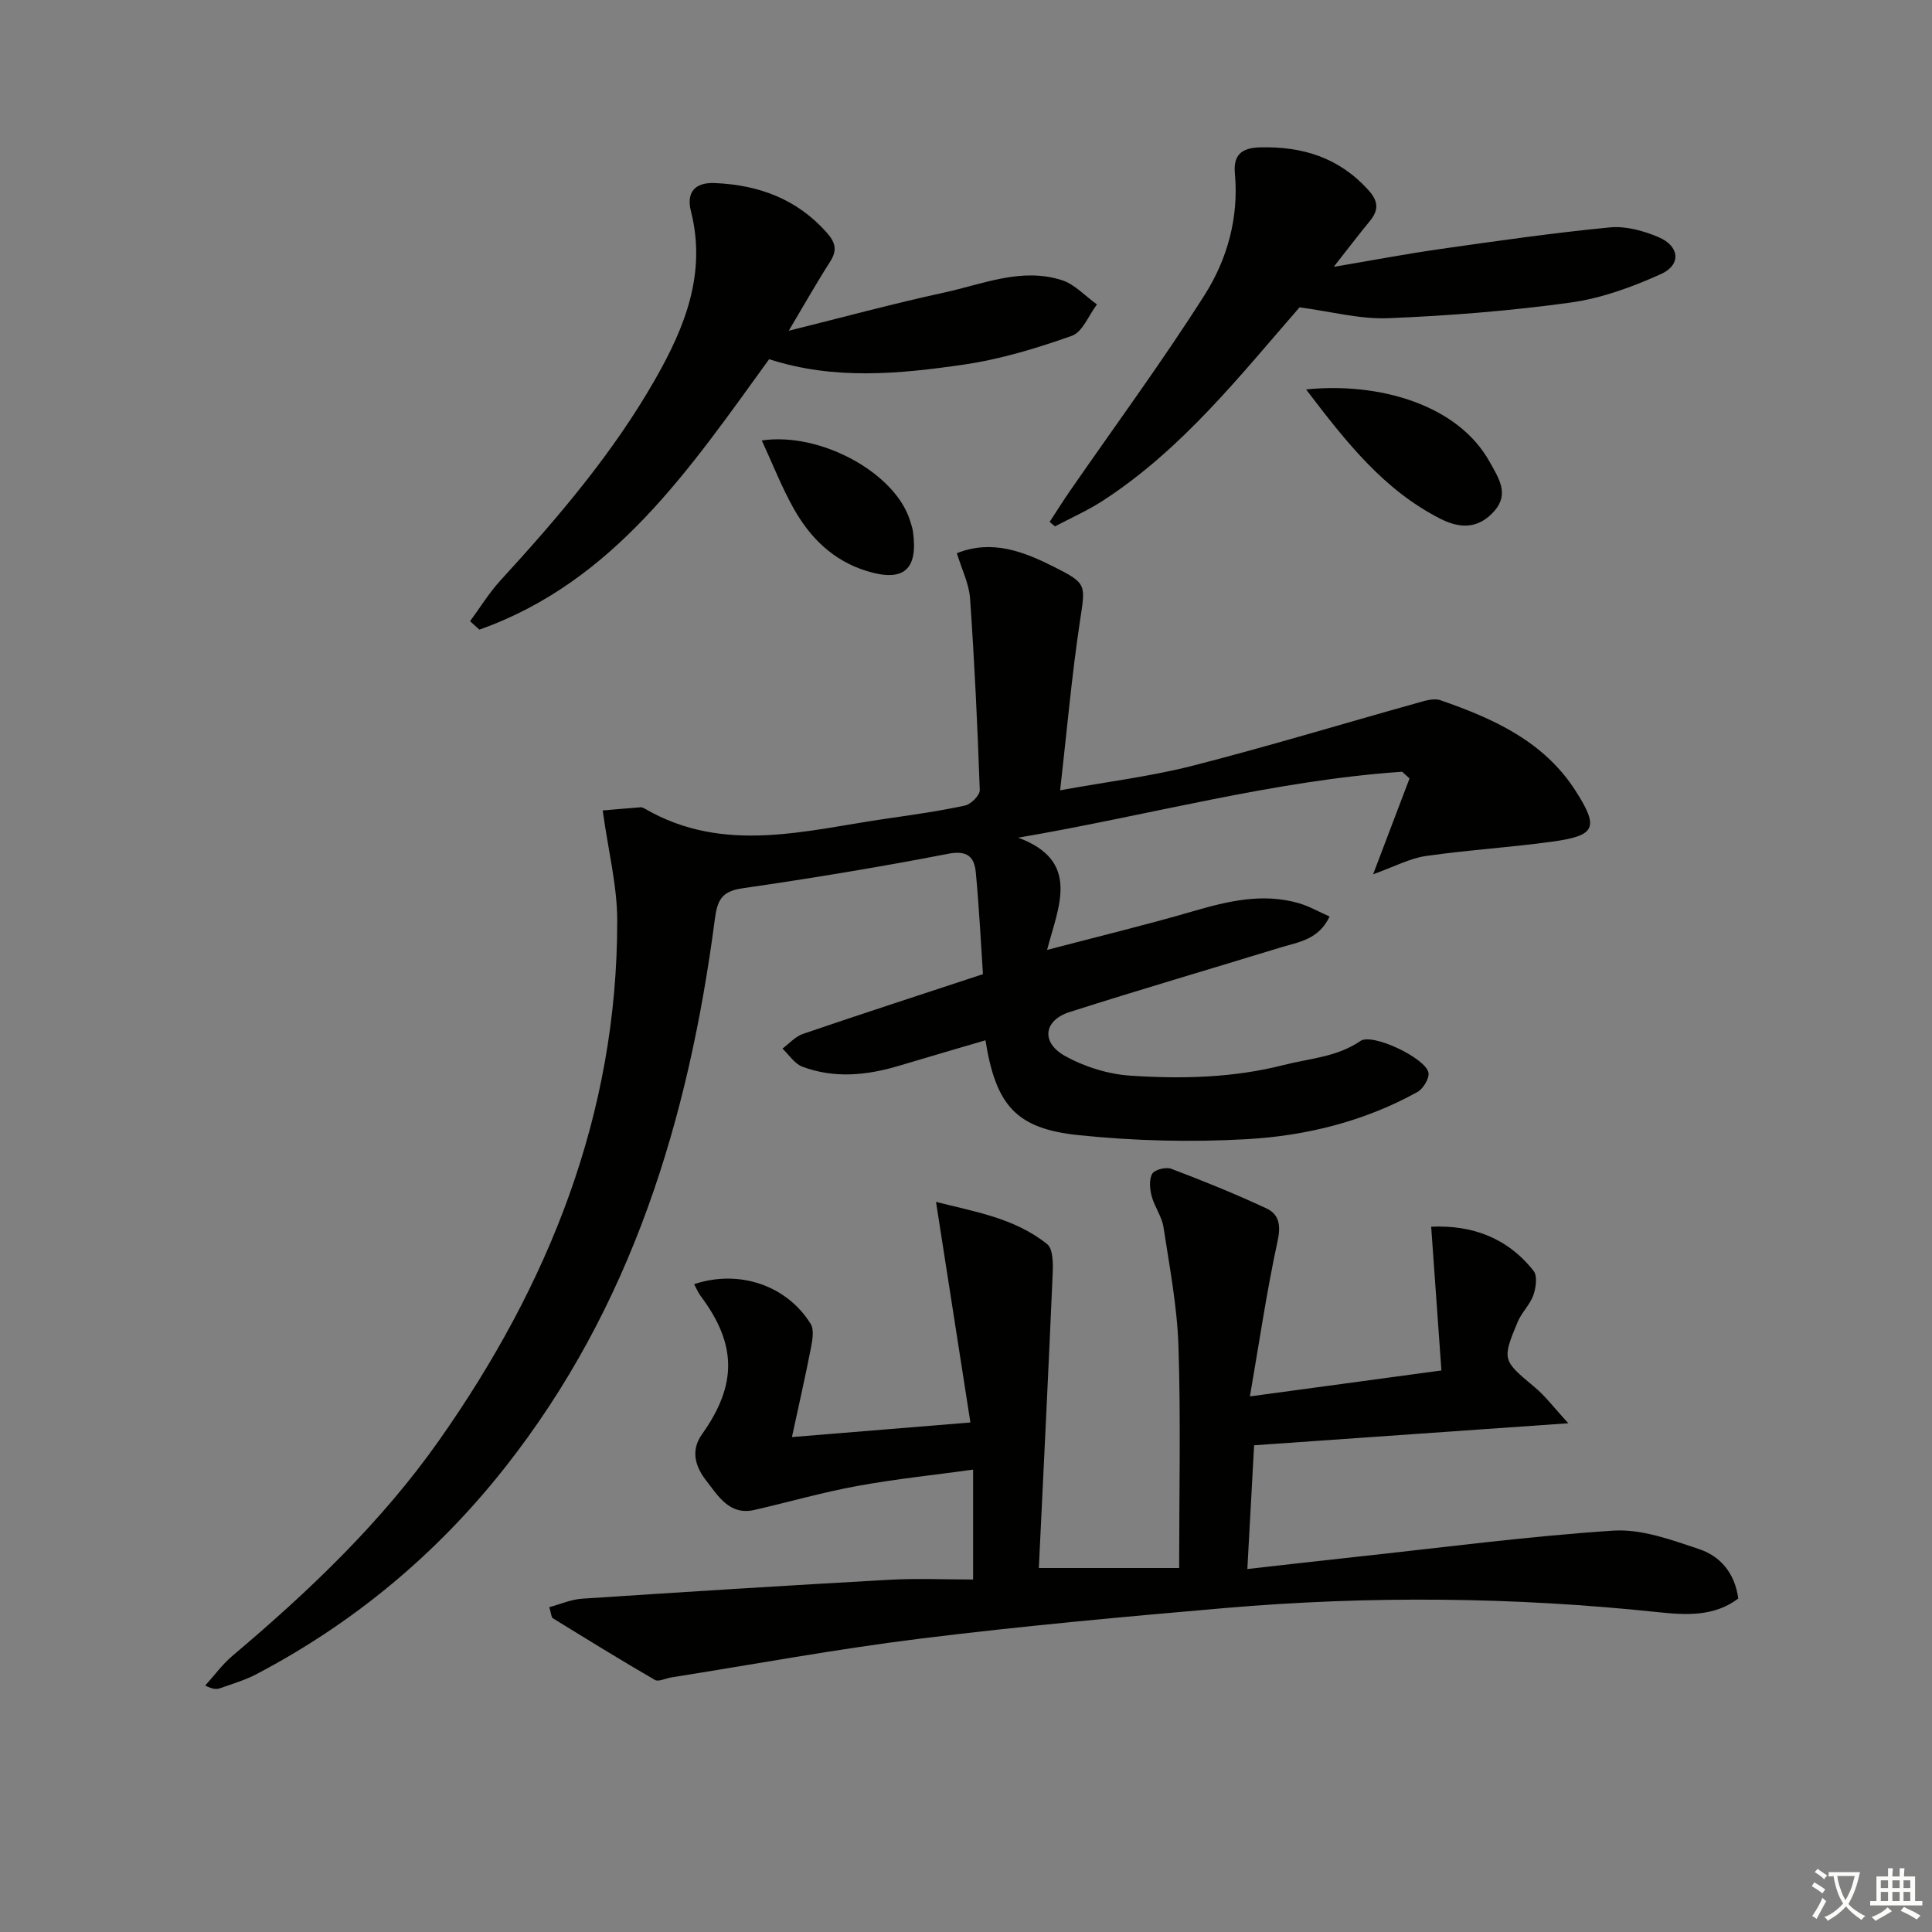 <svg enable-background="new 0 0 400 400" viewBox="0 0 400 400" xmlns="http://www.w3.org/2000/svg"><rect x="0" y="0" width="400" height="400" fill="#808080" stroke="none"/><path d="m377.9 391.2c-.2.3-.4.5-.6.8-.7-.6-1.4-1-2.2-1.5.2-.3.4-.5.5-.8.6.4 1.4.8 2.3 1.5zm-1.8 6.1c-.2-.2-.5-.4-.9-.6.4-.6.8-1.2 1.2-1.9s.7-1.3.9-1.9c.3.3.5.5.8.7-.7 1.3-1.4 2.6-2 3.7zm2.2-9c-.3.3-.5.5-.6.8-.6-.6-1.3-1.1-2-1.5.3-.3.5-.5.6-.7.6.5 1.3.9 2 1.4zm.3.2v-.9h2 4.5c-.3 1.3-.6 2.5-1 3.6s-.9 2.1-1.4 3c.4.5 1 1 1.6 1.4s1.2.8 1.9 1.1c-.3.2-.5.4-.8.8-.4-.3-1-.7-1.6-1.2s-1.2-1.1-1.6-1.6c-.5.6-1.1 1.1-1.7 1.6s-1.4.9-2.1 1.4c-.1-.3-.3-.5-.7-.8.6-.2 1.2-.5 1.9-1s1.4-1.1 2-1.8c-.5-.8-.9-1.6-1.2-2.5s-.6-2-.8-3.2c-.4.1-.7.1-1 .1zm2.5 2.7c.3 1 .7 1.7 1 2.2.3-.5.6-1.1 1-2s.6-1.9.9-3h-3.2-.4c.1.9.3 1.8.7 2.8z" fill="#fbfcfa"/><path d="m396.5 388.5v1.5 3.6h1.5v.9c-.4 0-1 0-1.7 0h-7.9c-.5 0-.9 0-1.2 0v-.9h1.3v-3.5c0-.7 0-1.2 0-1.6h2.4c0-.8 0-1.4 0-1.7h1c0 .3-.1.8-.1 1.7h1.5c0-.8 0-1.4 0-1.7h1c0 .3-.1.9-.1 1.7zm-8.2 9.2c-.2-.3-.5-.5-.8-.8.8-.3 1.4-.6 1.9-.9s1-.7 1.4-1.1c.3.3.6.5.9.8-1.6 1-2.8 1.6-3.4 2zm2.6-6.8v-1.6h-1.5v1.6zm0 2.7v-1.9h-1.5v1.9zm2.4-2.7v-1.6h-1.5v1.6zm0 2.7v-1.9h-1.5v1.9zm.2 2 .7-.8c.4.2.9.5 1.6.8s1.3.7 1.8 1c-.3.3-.5.6-.8.8-.4-.3-1.5-1-3.3-1.8zm2-4.7v-1.6h-1.4v1.6zm0 2.7v-1.9h-1.4v1.9z" fill="#fbfcfa"/><g fill="#010100"><path d="m284.29 181.01c2.88-7.58 5.21-13.71 7.54-19.84-.51-.46-1.02-.93-1.53-1.39-26.73 1.83-52.59 9.08-79.49 13.65 13.08 4.85 8.27 14.35 5.98 23.24 10.67-2.8 20.45-5.16 30.1-7.97 7.27-2.12 14.48-3.87 21.99-1.71 2.13.61 4.11 1.76 6.4 2.77-2.3 4.82-6.43 5.27-10.1 6.39-14.58 4.47-29.22 8.75-43.75 13.39-5.36 1.72-5.95 6.3-.92 9.09 4.06 2.26 8.96 3.78 13.59 4.08 10.6.69 21.17.47 31.71-2.22 5.42-1.38 10.96-1.62 15.86-4.97 2.48-1.69 13.44 3.53 14.07 6.53.25 1.17-1.08 3.37-2.28 4.04-10.95 6.06-22.98 9.06-35.27 9.76-11.58.66-23.33.37-34.87-.83-12.98-1.34-17.14-6.18-19.29-19.64-6 1.77-11.93 3.48-17.85 5.26-6.68 2.01-13.42 2.7-20.07.2-1.61-.61-2.76-2.46-4.11-3.74 1.4-1.04 2.66-2.5 4.24-3.04 12.06-4.12 24.17-8.05 37.27-12.37-.45-6.66-.79-13.88-1.48-21.06-.31-3.22-1.73-4.64-5.74-3.86-14.16 2.75-28.41 5.09-42.69 7.16-4.32.63-5.11 2.62-5.61 6.46-5.42 41.28-17.2 80.19-43.48 113.49-14.12 17.89-31.28 32.16-51.46 42.76-2.33 1.22-4.92 1.97-7.42 2.87-.72.26-1.52.3-3.14-.54 1.88-2.07 3.55-4.39 5.67-6.18 15.83-13.36 30.77-27.57 42.75-44.58 22.73-32.29 36.94-67.61 36.88-107.66-.01-7.19-1.85-14.37-3.01-22.75 2.05-.18 4.96-.44 7.87-.66.3-.02.65.17.93.33 16.32 9.44 33.23 4.44 50.02 2.01 5.42-.78 10.85-1.55 16.19-2.7 1.24-.27 3.1-2.13 3.06-3.2-.46-13.24-1.09-26.47-2.01-39.69-.21-3.03-1.71-5.98-2.73-9.36 7.36-2.91 13.88-.31 20.25 2.9 6.75 3.41 6.37 3.63 5.22 11.25-1.69 11.26-2.69 22.63-4.09 34.94 9.99-1.81 18.87-2.89 27.46-5.09 15.56-3.98 30.95-8.66 46.43-12.98 1.56-.44 3.45-1.06 4.83-.58 10.96 3.79 21.44 8.5 28.01 18.78 4.88 7.63 4.14 9.26-4.82 10.5-8.7 1.2-17.5 1.73-26.2 2.98-3.28.47-6.39 2.16-10.91 3.78z"/><path d="m113.72 332.75c2.34-.63 4.55-1.61 6.81-1.76 21.23-1.4 42.47-2.74 63.72-3.92 5.61-.31 11.26-.05 17.22-.05 0-7.75 0-14.82 0-22.75-8.09 1.12-16.11 1.94-24 3.39-7.16 1.31-14.19 3.33-21.29 4.96-5.16 1.18-7.5-2.92-9.92-6.01-2.12-2.71-3.45-6.1-.92-9.66 7.32-10.28 7.2-18.64-.25-28.59-.55-.74-.91-1.62-1.38-2.49 9.29-3.09 19.16.22 24.12 8.21.75 1.2.39 3.32.08 4.92-1.15 5.92-2.5 11.81-3.95 18.53 12.84-1.05 24.18-1.98 36.95-3.02-2.39-15.33-4.71-30.21-7.12-45.68 7.63 1.99 16.13 3.24 23.01 8.75 1.22.97 1.24 3.95 1.15 5.97-.87 20.24-1.88 40.47-2.87 61.09h29.05c0-15.42.35-30.68-.14-45.91-.27-8.24-1.85-16.46-3.1-24.65-.34-2.22-1.87-4.23-2.45-6.44-.39-1.48-.57-3.45.12-4.63.51-.86 2.85-1.44 3.95-1.02 6.65 2.52 13.26 5.19 19.7 8.2 2.59 1.21 3.02 3.47 2.31 6.72-2.24 10.3-3.76 20.75-5.74 32.2 13.69-1.86 26.07-3.53 39.65-5.37-.69-9.67-1.38-19.48-2.12-29.76 8.46-.39 15.78 2.27 21.2 9.14.83 1.05.5 3.5-.05 5.04-.7 1.98-2.43 3.58-3.25 5.54-3.28 7.89-3.11 7.96 3.54 13.51 2.25 1.88 4.05 4.31 6.96 7.46-22.82 1.6-43.91 3.08-65.06 4.56-.5 9.23-.94 17.15-1.4 25.62 7.56-.85 14.91-1.7 22.26-2.49 17.83-1.92 35.63-4.28 53.51-5.46 5.83-.38 12.01 1.91 17.75 3.82 4.37 1.46 7.42 4.93 8.12 10.24-5.02 3.8-10.92 3.42-16.62 2.82-29.87-3.16-59.78-3.42-89.68-.85-21.02 1.81-42.04 3.73-62.97 6.32-17.29 2.14-34.46 5.32-51.68 8.05-1.14.18-2.59.95-3.35.51-7.13-4.14-14.16-8.47-21.18-12.8-.26-.17-.26-.86-.69-2.26z"/><path d="m97.32 128.61c2.08-2.81 3.92-5.84 6.27-8.41 11.93-13.02 23.38-26.41 32.15-41.83 6.11-10.73 10.55-21.84 7.31-34.65-.94-3.72.61-6.03 5.04-5.82 9.03.42 16.84 3.27 23.02 10.19 1.84 2.06 2.31 3.67.76 6.08-2.84 4.44-5.43 9.03-8.57 14.31 11.3-2.81 21.66-5.63 32.14-7.9 8.02-1.74 16.02-5.26 24.4-2.58 2.68.86 4.86 3.31 7.27 5.03-1.71 2.24-2.98 5.72-5.2 6.5-7.27 2.57-14.79 4.86-22.39 5.96-13.31 1.93-26.76 3.25-40.28-1.12-16.39 22.6-32.1 46.11-59.99 55.99-.65-.59-1.29-1.17-1.93-1.75z"/><path d="m217.32 108.05c1.37-2.09 2.69-4.21 4.11-6.27 9.35-13.52 19.11-26.78 27.93-40.64 4.73-7.44 7.15-16.07 6.31-25.23-.34-3.71 1.25-5.3 5.19-5.4 8.8-.23 16.33 2.1 22.41 8.8 2.12 2.33 2.23 4.15.34 6.46-2.32 2.82-4.53 5.73-7.48 9.48 7.86-1.33 14.99-2.69 22.18-3.71 11.65-1.66 23.3-3.33 35-4.46 3.29-.32 6.98.7 10.1 2.03 4.35 1.86 4.71 5.72.48 7.63-5.96 2.69-12.35 5.03-18.78 5.91-12.48 1.72-25.1 2.72-37.69 3.23-5.83.24-11.73-1.37-18.36-2.25-12.13 13.88-24.17 29.3-40.75 40.05-3.13 2.03-6.58 3.55-9.89 5.3-.38-.3-.74-.62-1.1-.93z"/><path d="m270.41 80.63c14.99-1.54 31.46 3.09 38.05 15.07 1.76 3.19 4.07 6.49.97 10.05-3.16 3.63-6.88 3.85-11.18 1.67-11.82-5.99-19.62-16.01-27.84-26.79z"/><path d="m157.72 91.19c12.18-1.79 27.55 6.71 30.65 16.47.25.79.53 1.58.65 2.39 1.11 7.97-1.99 10.53-9.62 8.16-6.96-2.16-11.71-6.91-15.12-13-2.48-4.44-4.34-9.22-6.56-14.02z"/></g></svg>